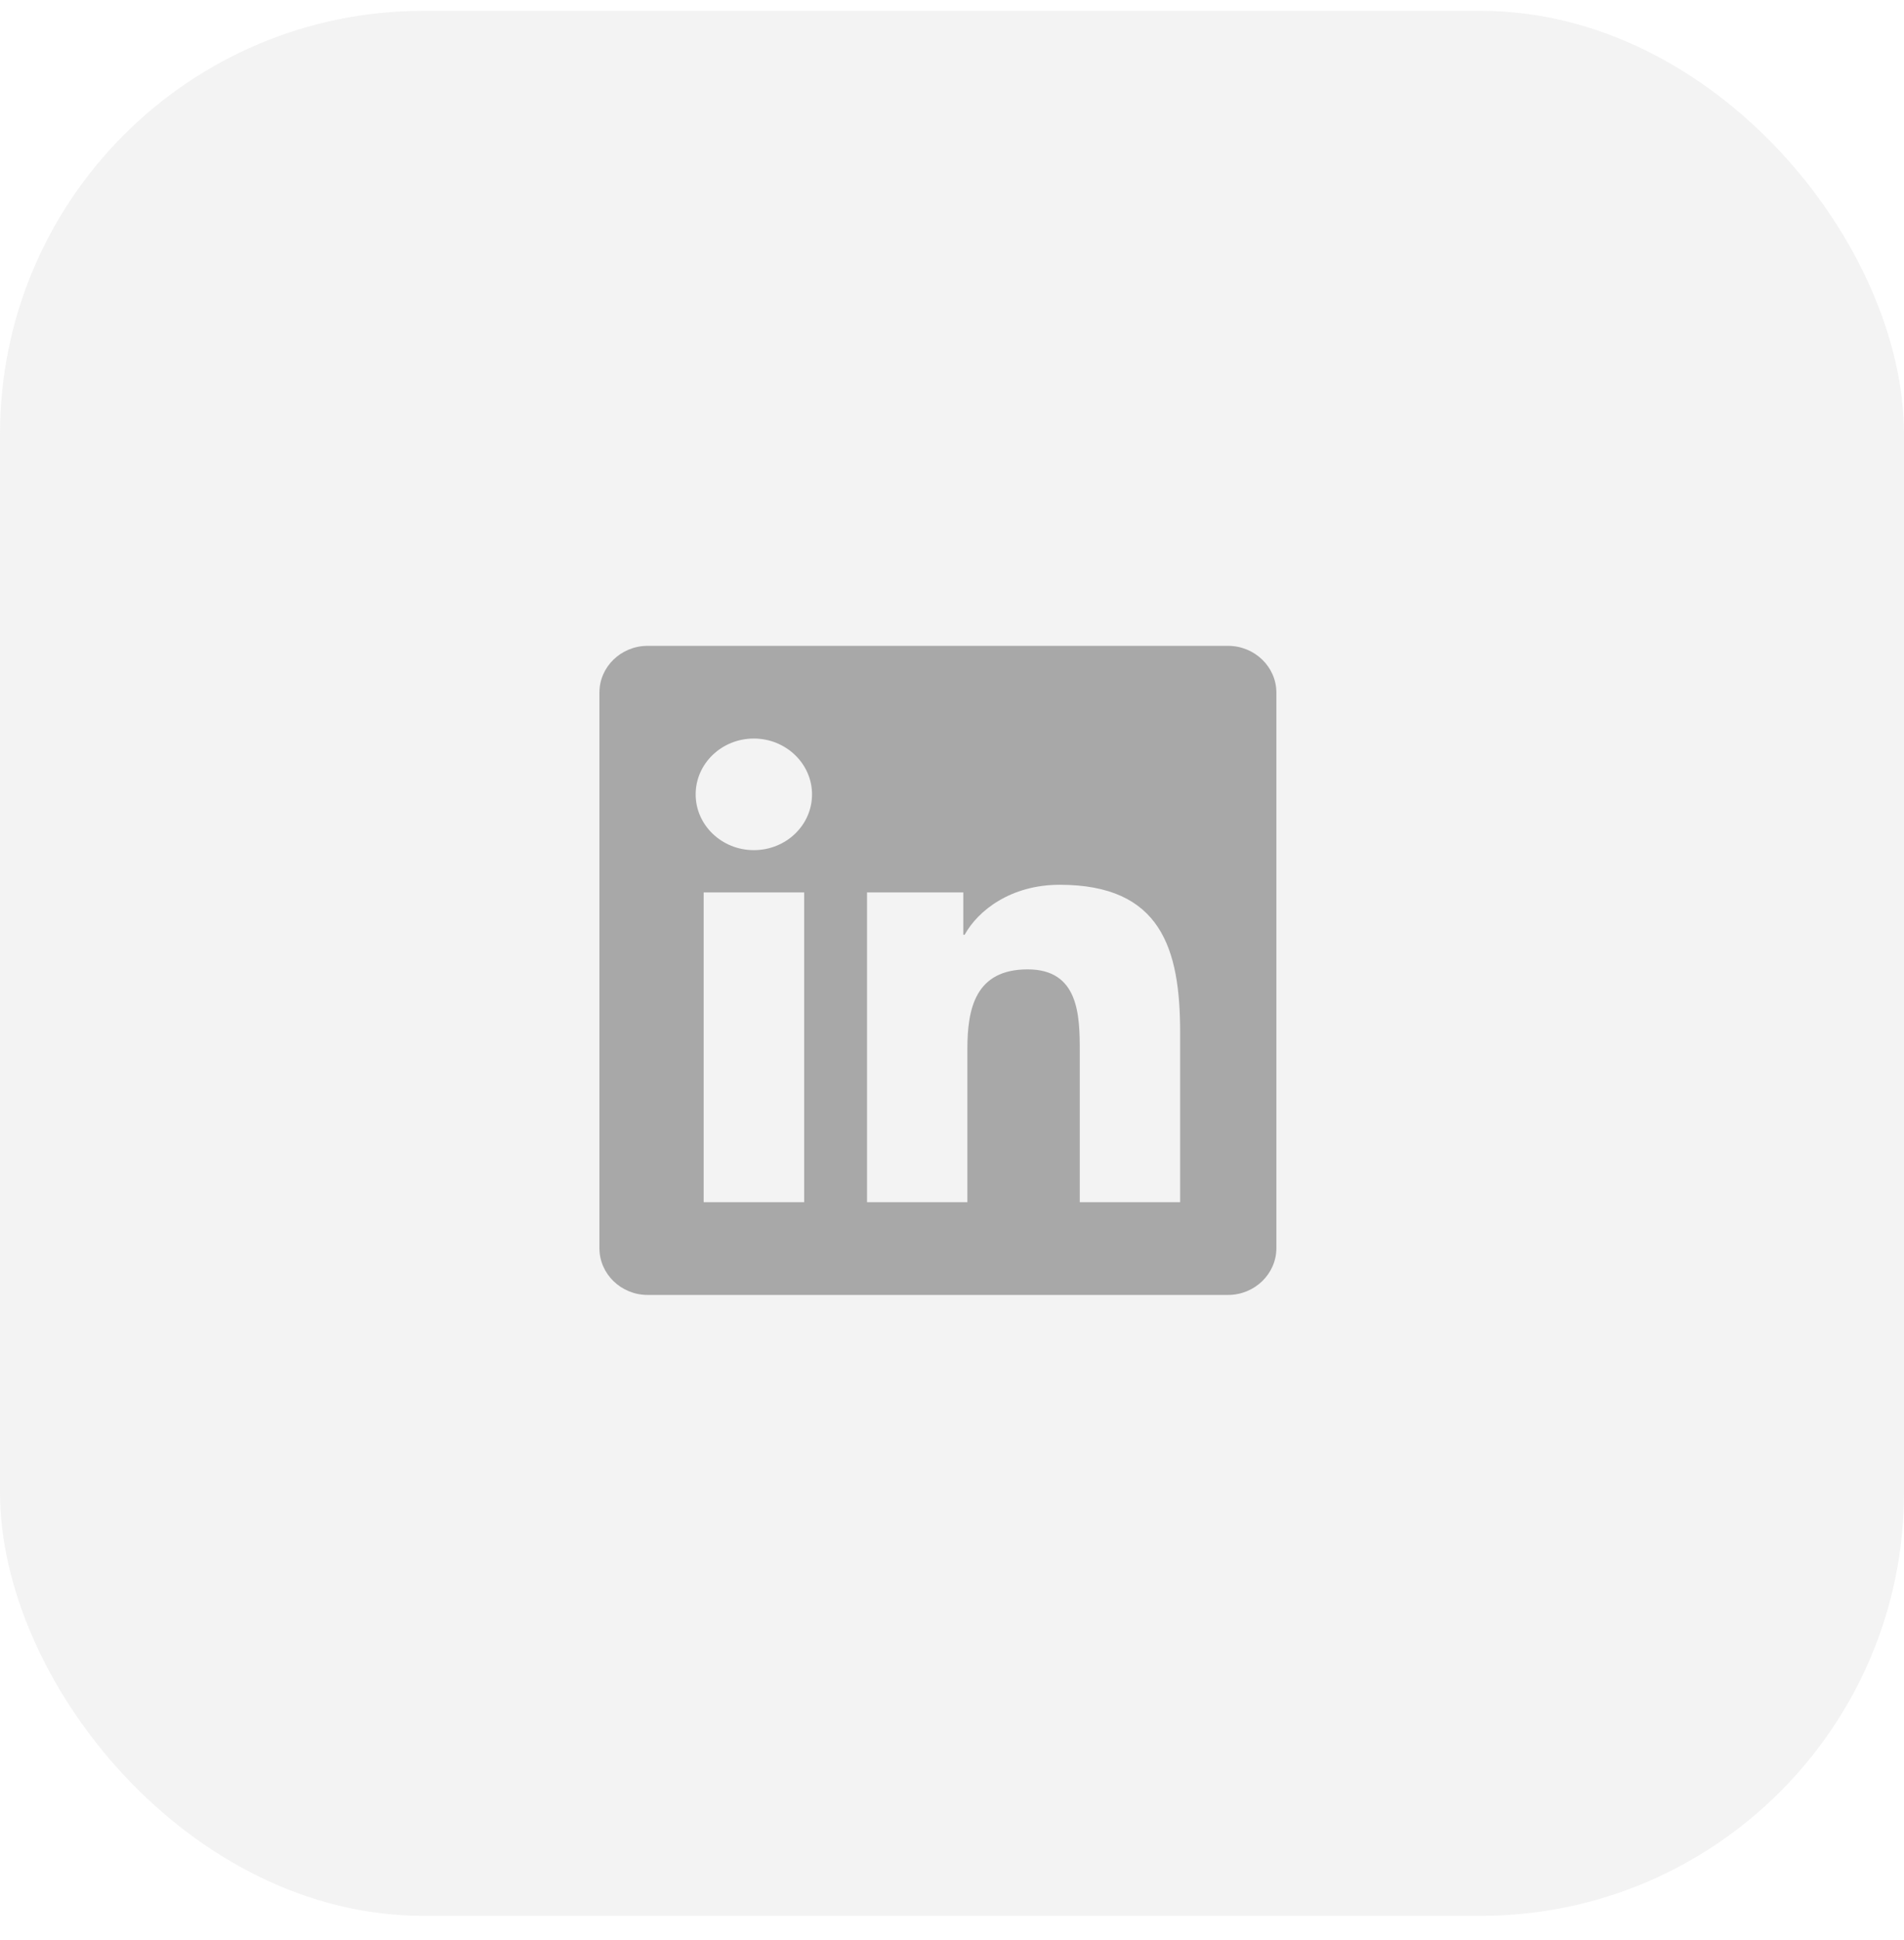 <svg width="54" height="55" viewBox="0 0 54 55" fill="none" xmlns="http://www.w3.org/2000/svg">
<rect y="0.308" width="54" height="54" rx="12" fill="#CBCBCB" fill-opacity="0.23"/>
<path d="M34.829 18.308H18.367C17.613 18.308 17 18.903 17 19.634V35.381C17 36.112 17.613 36.708 18.367 36.708H34.829C35.583 36.708 36.2 36.112 36.2 35.381V19.634C36.2 18.903 35.583 18.308 34.829 18.308ZM22.803 34.079H19.957V25.298H22.807V34.079H22.803ZM21.38 24.099C20.467 24.099 19.73 23.388 19.73 22.518C19.73 21.647 20.467 20.936 21.38 20.936C22.289 20.936 23.03 21.647 23.03 22.518C23.03 23.392 22.293 24.099 21.38 24.099ZM33.47 34.079H30.624V29.808C30.624 28.789 30.603 27.479 29.146 27.479C27.663 27.479 27.436 28.588 27.436 29.734V34.079H24.59V25.298H27.32V26.497H27.359C27.74 25.808 28.67 25.081 30.054 25.081C32.934 25.081 33.47 26.9 33.47 29.266V34.079Z" fill="#4E4E4E" fill-opacity="0.45"/>
</svg>

